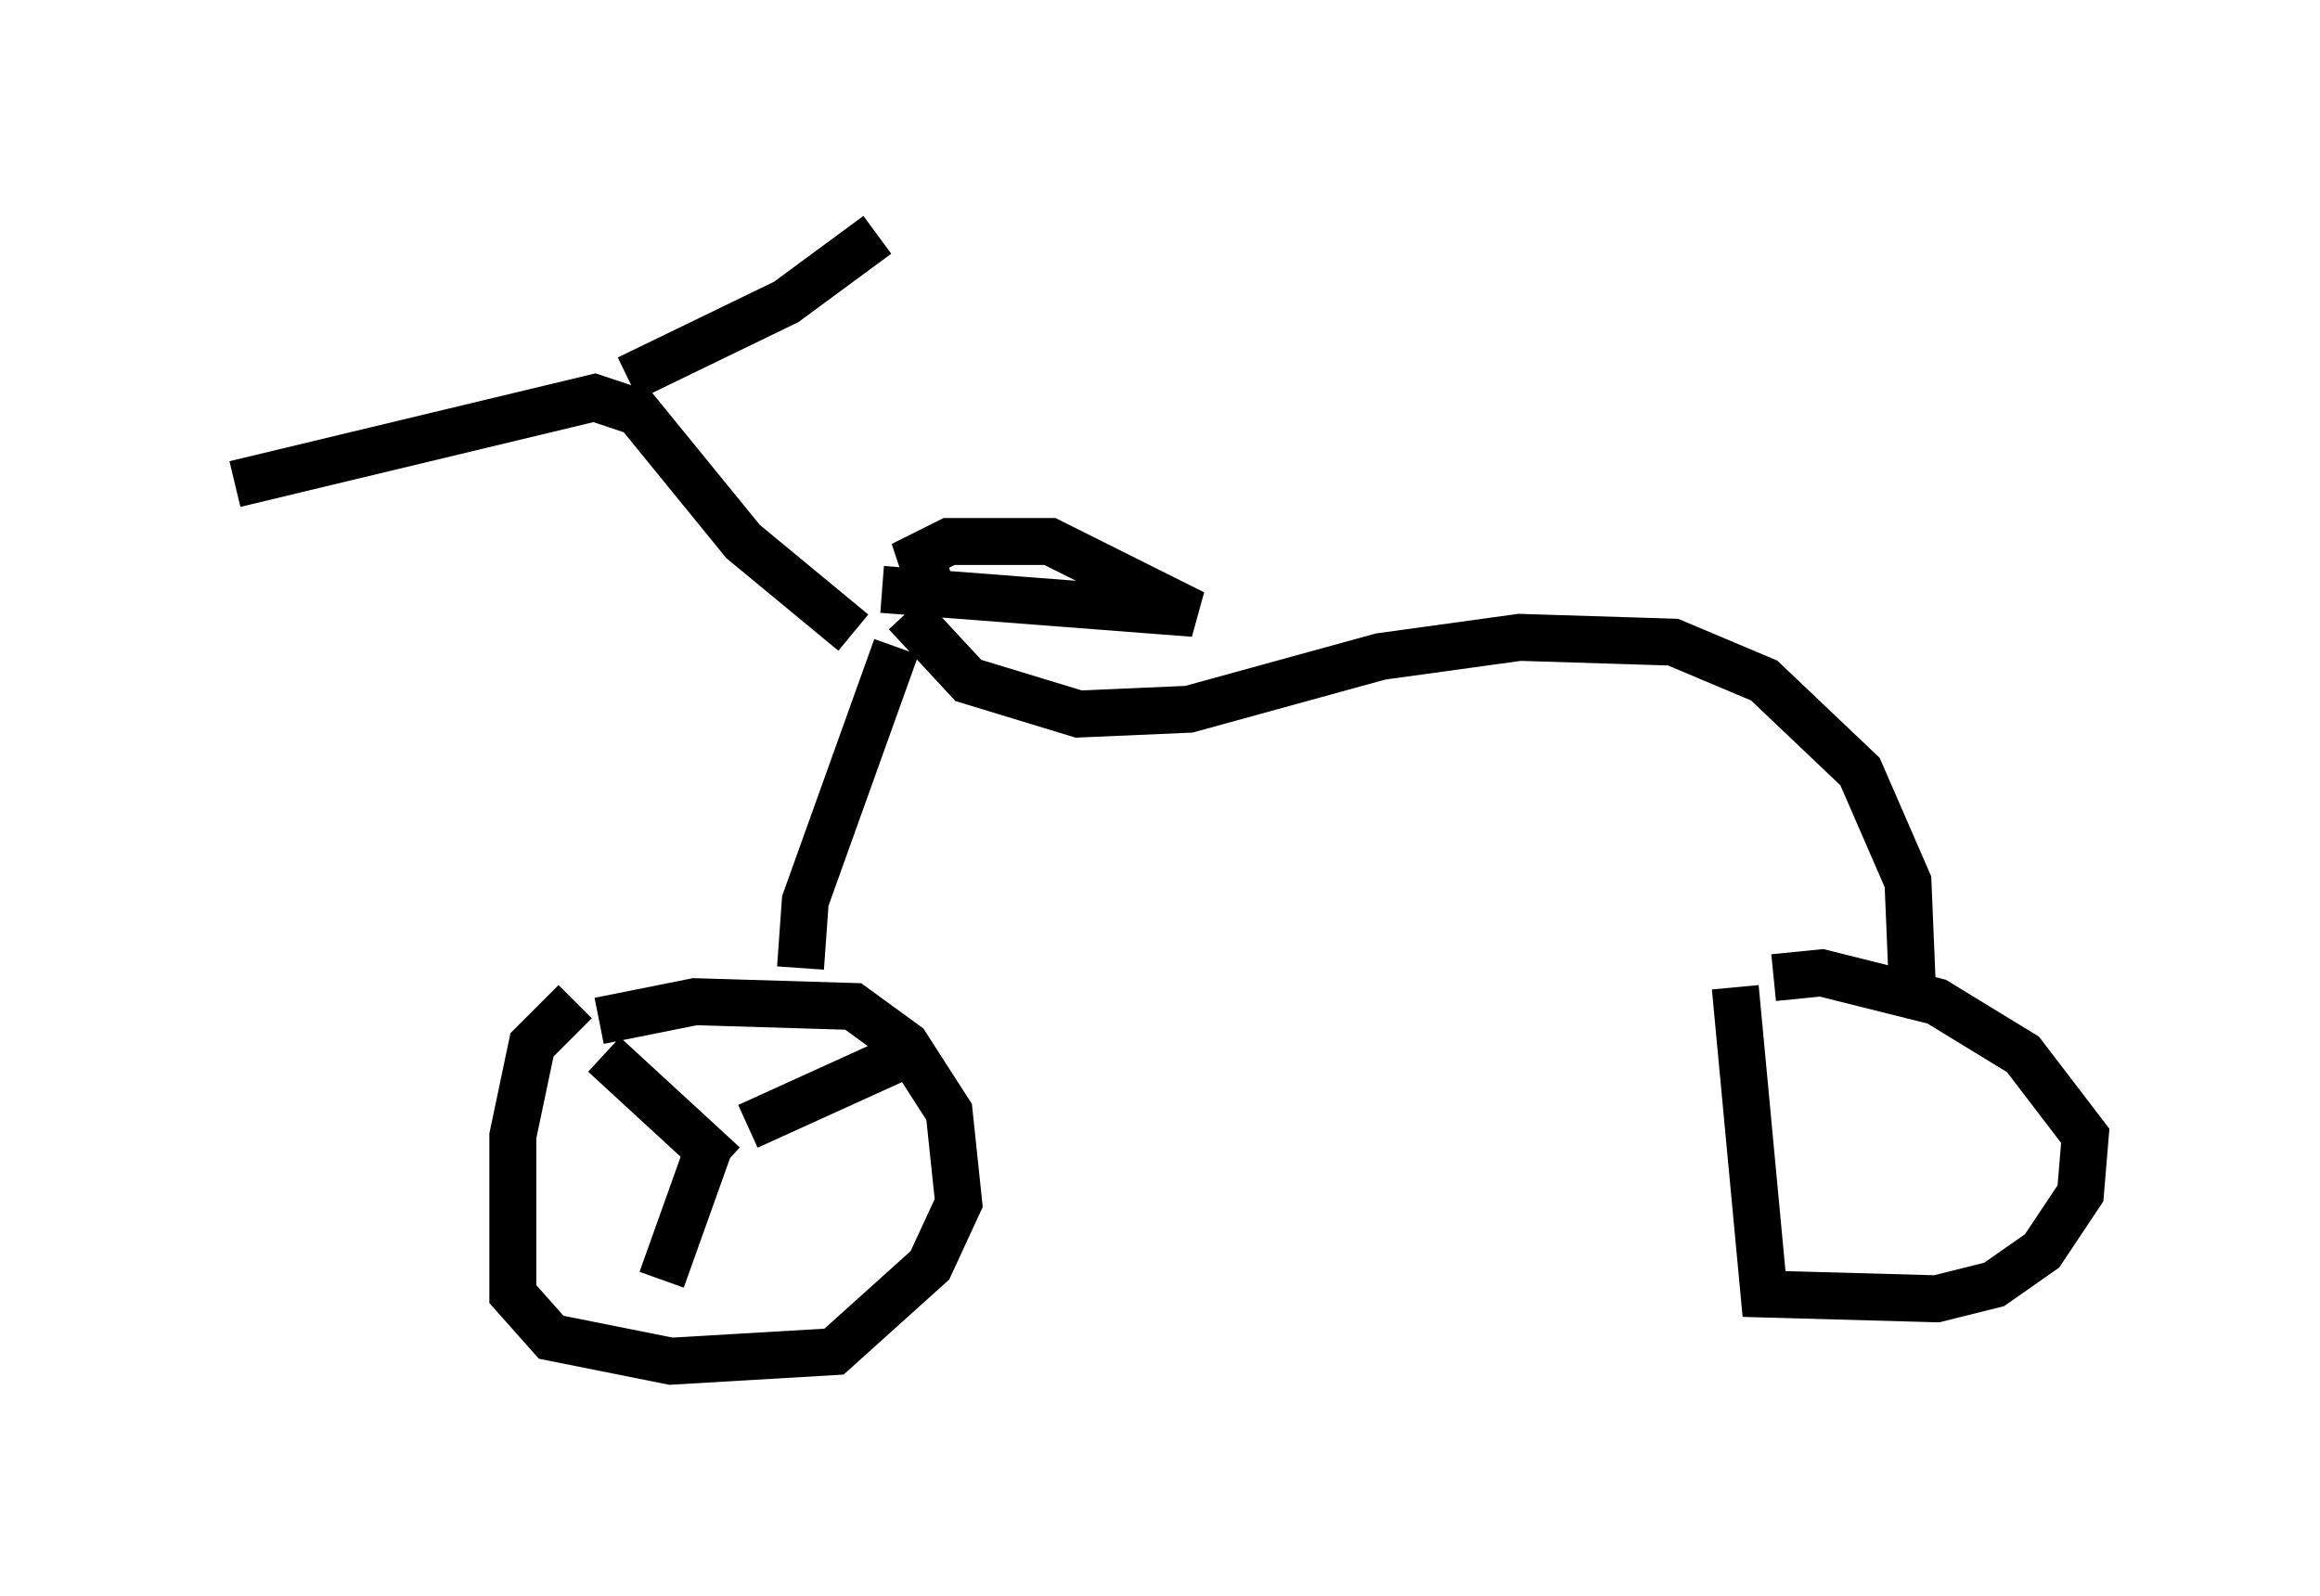 <?xml version="1.0" encoding="utf-8" ?>
<svg baseProfile="full" height="33.99" version="1.1" width="49.405" xmlns="http://www.w3.org/2000/svg" xmlns:ev="http://www.w3.org/2001/xml-events" xmlns:xlink="http://www.w3.org/1999/xlink"><defs /><rect fill="white" height="33.99" width="49.405" x="0" y="0" /><path d="M12.758, 21.231 m-0.51, 0.102 l-0.919, 0.919 -0.408, 1.94 l0.0, 3.369 0.817, 0.919 l2.552, 0.51 3.471, -0.204 l2.042, -1.838 0.613, -1.327 l-0.204, -1.94 -0.919, -1.429 l-1.123, -0.817 -3.369, -0.102 l-2.042, 0.408 m24.194, -0.715 l0.613, 6.533 3.675, 0.102 l1.225, -0.306 1.021, -0.715 l0.817, -1.225 0.102, -1.225 l-1.327, -1.735 -1.838, -1.123 l-2.45, -0.613 -1.021, 0.102 m-20.723, -0.204 l0.102, -1.429 1.94, -5.41 m0.715, -1.327 l-0.204, -0.613 0.613, -0.306 l2.144, 0.0 3.063, 1.531 l-6.635, -0.51 m0.51, 0.51 l1.327, 1.429 2.348, 0.715 l2.348, -0.102 4.083, -1.123 l2.96, -0.408 3.267, 0.102 l1.94, 0.817 2.042, 1.94 l1.021, 2.348 0.102, 2.45 m-22.561, -7.758 l-2.348, -1.94 -2.246, -2.756 l-0.919, -0.306 -7.656, 1.838 m8.371, -2.246 l3.369, -1.633 1.94, -1.429 m-3.267, 19.804 l0.0, 0.0 m0.0, 0.0 l-2.552, -2.348 m3.063, 1.531 l3.369, -1.531 m-4.185, 1.94 l-1.021, 2.858 " fill="none" stroke="black" stroke-width="1" /></svg>